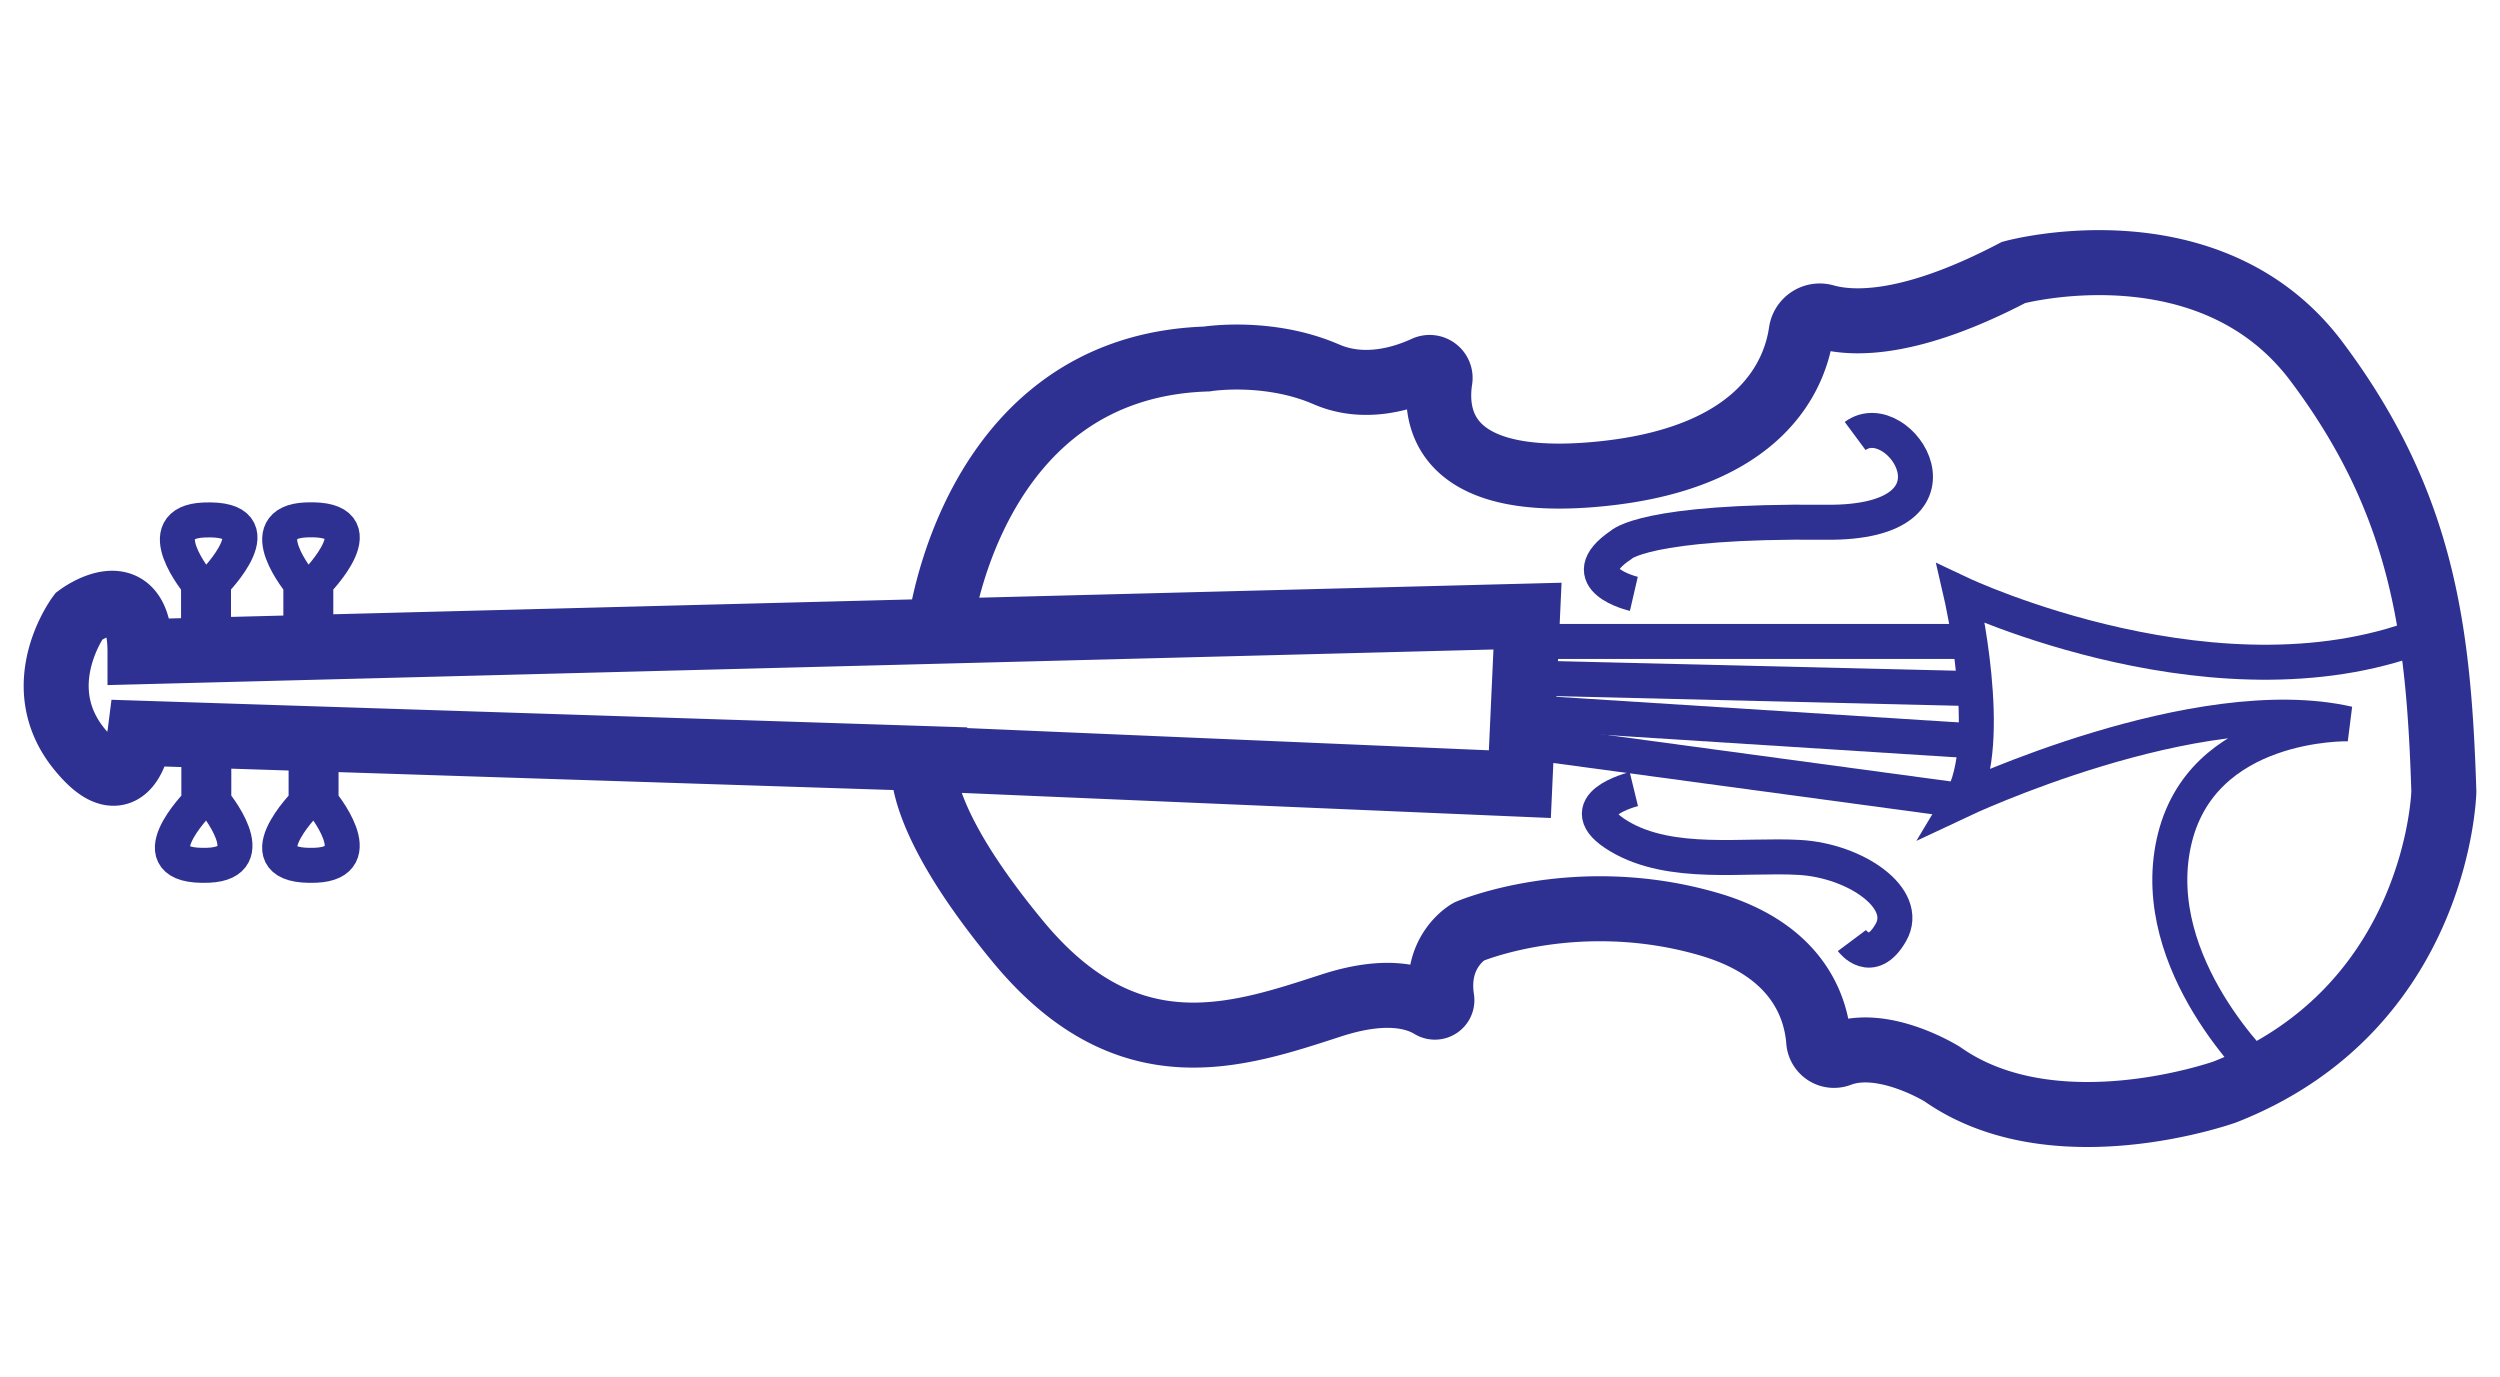 <svg id="Layer_1" data-name="Layer 1" xmlns="http://www.w3.org/2000/svg" viewBox="0 0 500 275.47"><defs><style>.cls-1,.cls-2{fill:none;stroke:#2e3192;stroke-miterlimit:10;}.cls-1{stroke-width:13px;}.cls-2{stroke-width:7px;}</style></defs><title>violin</title><path class="cls-1" d="M187.95,125.89s6-52.57,53.37-54.09c0,0,12.22-2,23.93,3.06,7.51,3.27,15.23.92,19.8-1.18A2.1,2.1,0,0,1,288,75.9c-1.2,7.69.6,22.22,32.76,18.81C352.3,91.37,359,75,360.24,66.43a3.75,3.75,0,0,1,4.72-3.1c5.66,1.61,17.22,1.92,37.76-8.84,0,0,39.21-10.69,60.59,17.82s24.44,54,25.46,86c0,0-1,43.28-43.79,60.08,0,0-34.11,12.22-56.52-3.56,0,0-11.76-7.35-20.6-3.94a3.07,3.07,0,0,1-4.12-2.65c-.53-6.88-4.25-18.3-22.12-23.45-26.48-7.64-47.86,1.53-47.86,1.53s-6.89,3.83-5.4,13.48a1.4,1.4,0,0,1-2.09,1.44c-3.29-2-9.38-3.6-20-.15-18.84,6.11-40.73,13.75-62.63-12.73s-18.84-36.66-18.84-36.66L28,146.64s-2,15.78-12.22,3.06,0-26.48,0-26.48S28,114.06,28,130.35l277.5-7.13-1.53,33.61-118.77-5.06"/><path class="cls-2" d="M326.77,118.77s-12.69-2.93-2.6-9.76c0,0,4.55-4.94,41-4.56,30.59.33,14.64-23.75,5.86-17.25"/><path class="cls-2" d="M326.77,157.82s-13.34,3.25-2.93,9.44,25.06,3.58,36.12,4.23,22.13,8.14,18.22,15-7.81,1.63-7.81,1.63"/><path class="cls-2" d="M452.76,214.86s-23.35-21.79-18-46.33,34.89-23.77,34.89-23.77c-30.29-6.9-77.45,15.34-77.45,15.34,6.9-11.5,0-41.33,0-41.33s52.61,24.83,94,7.58"/><line class="cls-2" x1="305.24" y1="128.29" x2="393.96" y2="128.29"/><line class="cls-2" x1="304.91" y1="135.58" x2="395.03" y2="137.74"/><line class="cls-2" x1="304.91" y1="142.46" x2="395.16" y2="148.21"/><line class="cls-2" x1="304.34" y1="148.21" x2="392.22" y2="160.1"/><path class="cls-2" d="M63.16,129.45V116.53s13.1-13.17-1.9-12.55c-11.31.47-1.09,12.73-1.09,12.73l0,12.81"/><path class="cls-2" d="M42.7,129.45V116.53S55.8,103.36,40.8,104c-11.31.47-1.09,12.73-1.09,12.73l0,12.81"/><path class="cls-2" d="M39.77,147.59v12.91s-13.1,13.17,1.9,12.55c11.31-.47,1.09-12.73,1.09-12.73l0-12.81"/><path class="cls-2" d="M61.22,147.59v12.91s-13.1,13.17,1.9,12.55c11.31-.47,1.09-12.73,1.09-12.73l0-12.81"/></svg>